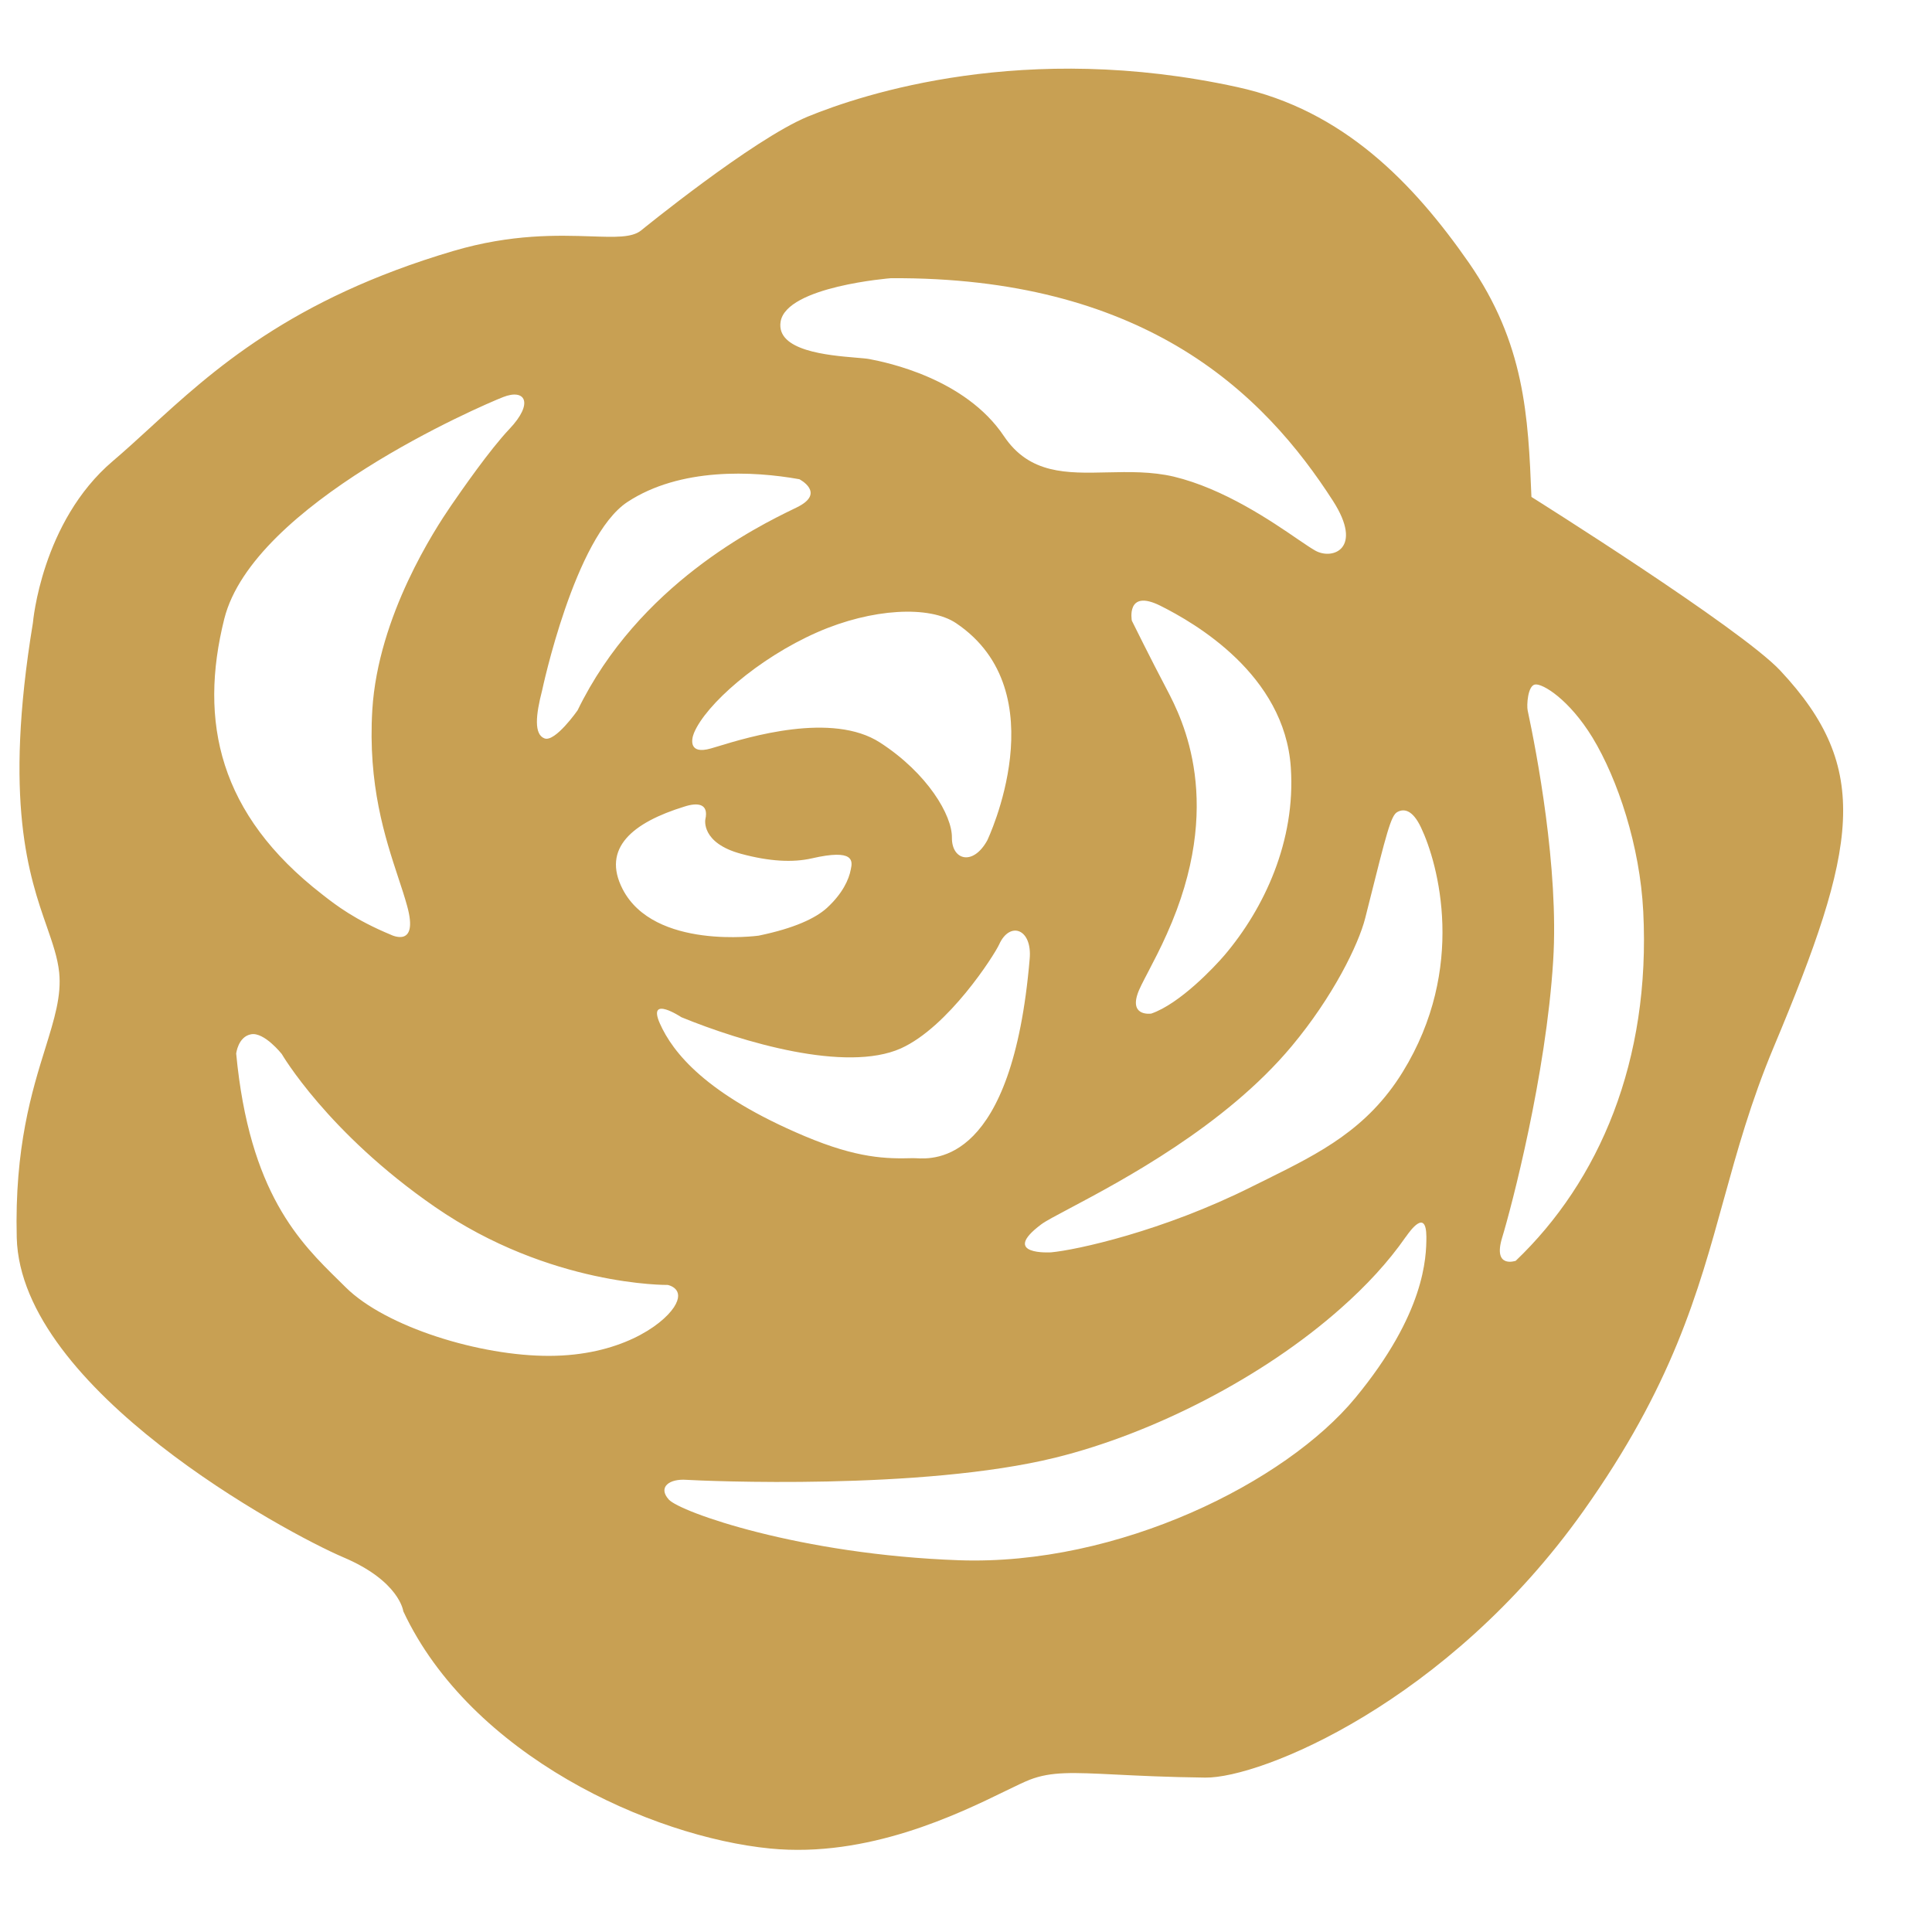 <svg width="24" height="24" viewBox="0 0 24 24" fill="none" xmlns="http://www.w3.org/2000/svg">
<path fill-rule="evenodd" clip-rule="evenodd" d="M1.401 5.728C0.514 6.482 0.409 7.736 0.409 7.736C0.042 9.962 0.363 10.885 0.581 11.509C0.654 11.72 0.716 11.897 0.735 12.079C0.765 12.37 0.676 12.656 0.563 13.021C0.397 13.554 0.18 14.253 0.208 15.375C0.257 17.263 3.557 19.043 4.262 19.344C4.965 19.641 5.01 20.016 5.01 20.016C5.848 21.806 8.092 22.819 9.568 22.963C10.781 23.082 11.905 22.534 12.493 22.247C12.619 22.186 12.721 22.136 12.793 22.108C13.061 22.005 13.325 22.018 13.856 22.044C14.138 22.058 14.497 22.076 14.972 22.082C15.66 22.091 17.979 21.15 19.667 18.774C20.776 17.212 21.093 16.063 21.413 14.902C21.581 14.295 21.75 13.684 22.033 13.009C23.074 10.526 23.259 9.551 22.114 8.329C21.62 7.802 19.024 6.173 19.024 6.173C18.984 5.168 18.941 4.266 18.247 3.264C17.557 2.273 16.687 1.369 15.371 1.082C12.729 0.504 10.719 1.168 10.033 1.449C9.349 1.733 7.961 2.865 7.961 2.865C7.847 2.954 7.638 2.946 7.341 2.936C6.934 2.923 6.359 2.903 5.63 3.118C3.61 3.715 2.635 4.607 1.853 5.324C1.697 5.467 1.548 5.603 1.401 5.728ZM2.786 7.688C3.144 6.259 5.972 5.042 6.249 4.933C6.525 4.824 6.634 5.006 6.33 5.327C6.082 5.589 5.735 6.09 5.602 6.283C5.407 6.568 4.697 7.648 4.625 8.818C4.569 9.752 4.783 10.403 4.947 10.901C4.989 11.027 5.027 11.143 5.057 11.252C5.207 11.79 4.856 11.612 4.856 11.612C4.409 11.427 4.168 11.24 4.017 11.122C4.012 11.119 4.008 11.115 4.003 11.111C2.72 10.117 2.467 8.964 2.786 7.688ZM9.9 6.302C10.264 6.124 9.93 5.953 9.93 5.953C9.354 5.85 8.45 5.805 7.794 6.236C7.138 6.668 6.735 8.574 6.735 8.574C6.654 8.886 6.632 9.124 6.765 9.173C6.898 9.221 7.175 8.824 7.175 8.824C7.934 7.26 9.423 6.534 9.855 6.324C9.872 6.316 9.887 6.308 9.9 6.302ZM8.829 9.298C8.559 9.375 8.585 9.193 8.621 9.105C8.767 8.754 9.414 8.179 10.153 7.854C10.832 7.556 11.548 7.519 11.878 7.742C13.147 8.597 12.264 10.44 12.264 10.44C12.086 10.762 11.822 10.684 11.825 10.406C11.829 10.129 11.522 9.606 10.933 9.225C10.338 8.839 9.297 9.156 8.917 9.272C8.882 9.283 8.852 9.292 8.829 9.298ZM9.208 10.607C8.704 10.472 8.762 10.179 8.762 10.179C8.807 9.981 8.666 9.966 8.501 10.02C7.862 10.217 7.472 10.534 7.734 11.044C8.124 11.803 9.424 11.623 9.424 11.623C9.87 11.531 10.132 11.406 10.273 11.278C10.466 11.1 10.545 10.928 10.569 10.8C10.592 10.695 10.614 10.541 10.084 10.663C9.847 10.717 9.555 10.701 9.208 10.607ZM8.197 12.714C8.038 12.354 8.464 12.636 8.464 12.636C9.219 12.945 10.507 13.328 11.19 13.024C11.78 12.759 12.349 11.869 12.412 11.732C12.544 11.438 12.825 11.537 12.791 11.912C12.575 14.454 11.613 14.401 11.378 14.388C11.363 14.387 11.35 14.387 11.342 14.387C11.01 14.396 10.654 14.391 9.995 14.113C8.769 13.596 8.357 13.074 8.197 12.714ZM14.413 7.524C13.984 7.311 14.06 7.71 14.06 7.71C14.06 7.71 14.3 8.196 14.495 8.565C14.689 8.934 15.223 9.984 14.495 11.602C14.416 11.78 14.333 11.938 14.266 12.067C14.2 12.193 14.149 12.29 14.13 12.351C14.038 12.632 14.302 12.591 14.302 12.591C14.655 12.469 15.082 12.017 15.212 11.865C15.703 11.286 16.097 10.449 16.035 9.534C15.958 8.379 14.841 7.738 14.413 7.524ZM9.697 3.996C9.769 3.557 11.066 3.456 11.066 3.456C12.619 3.446 13.757 3.795 14.612 4.294C15.549 4.843 16.144 5.578 16.558 6.221C16.942 6.818 16.552 6.96 16.339 6.84C16.292 6.814 16.22 6.765 16.127 6.702C15.796 6.475 15.205 6.071 14.582 5.921C14.304 5.856 14.024 5.862 13.755 5.868C13.251 5.88 12.789 5.891 12.472 5.419C11.989 4.697 11.006 4.5 10.802 4.461C10.766 4.454 10.706 4.449 10.633 4.443C10.288 4.414 9.639 4.359 9.697 3.996ZM17.653 10.281C17.546 10.054 17.437 10.043 17.357 10.088C17.279 10.13 17.223 10.354 17.002 11.235C16.988 11.29 16.974 11.346 16.959 11.406C16.875 11.736 16.558 12.383 16.046 12.996C15.22 13.986 13.934 14.668 13.293 15.008C13.116 15.102 12.988 15.169 12.934 15.21C12.416 15.598 13.057 15.557 13.057 15.557C13.367 15.529 14.445 15.296 15.551 14.741C15.617 14.708 15.682 14.676 15.747 14.644C16.391 14.324 16.986 14.028 17.424 13.318C18.221 12.026 17.867 10.732 17.653 10.281ZM18.829 15.662C19.866 14.672 20.507 13.179 20.413 11.323C20.372 10.511 20.098 9.683 19.783 9.163C19.492 8.687 19.162 8.488 19.069 8.503C18.977 8.518 18.964 8.764 18.977 8.824C19.085 9.33 19.367 10.785 19.294 11.936C19.206 13.354 18.778 14.989 18.66 15.375C18.542 15.763 18.829 15.662 18.829 15.662ZM16.837 17.364C17.702 16.316 17.719 15.621 17.719 15.364C17.717 15.009 17.518 15.288 17.468 15.359C17.464 15.363 17.462 15.367 17.46 15.369C17.246 15.677 16.972 15.973 16.655 16.253C15.688 17.111 14.325 17.807 13.112 18.107C11.45 18.517 8.739 18.396 8.527 18.383C8.315 18.367 8.169 18.474 8.308 18.628C8.447 18.782 9.935 19.312 11.915 19.382C13.894 19.451 15.971 18.414 16.837 17.364ZM3.12 12.848C2.957 12.877 2.934 13.088 2.934 13.088C3.098 14.82 3.726 15.434 4.215 15.913C4.243 15.94 4.269 15.966 4.295 15.992C4.792 16.485 5.966 16.847 6.827 16.843C7.687 16.841 8.218 16.472 8.372 16.239C8.524 16.005 8.295 15.962 8.295 15.962C8.295 15.962 6.834 15.982 5.402 14.992C4.069 14.072 3.5 13.093 3.5 13.093C3.5 13.093 3.283 12.819 3.12 12.848Z" fill="#C8A053"/>
</svg>
